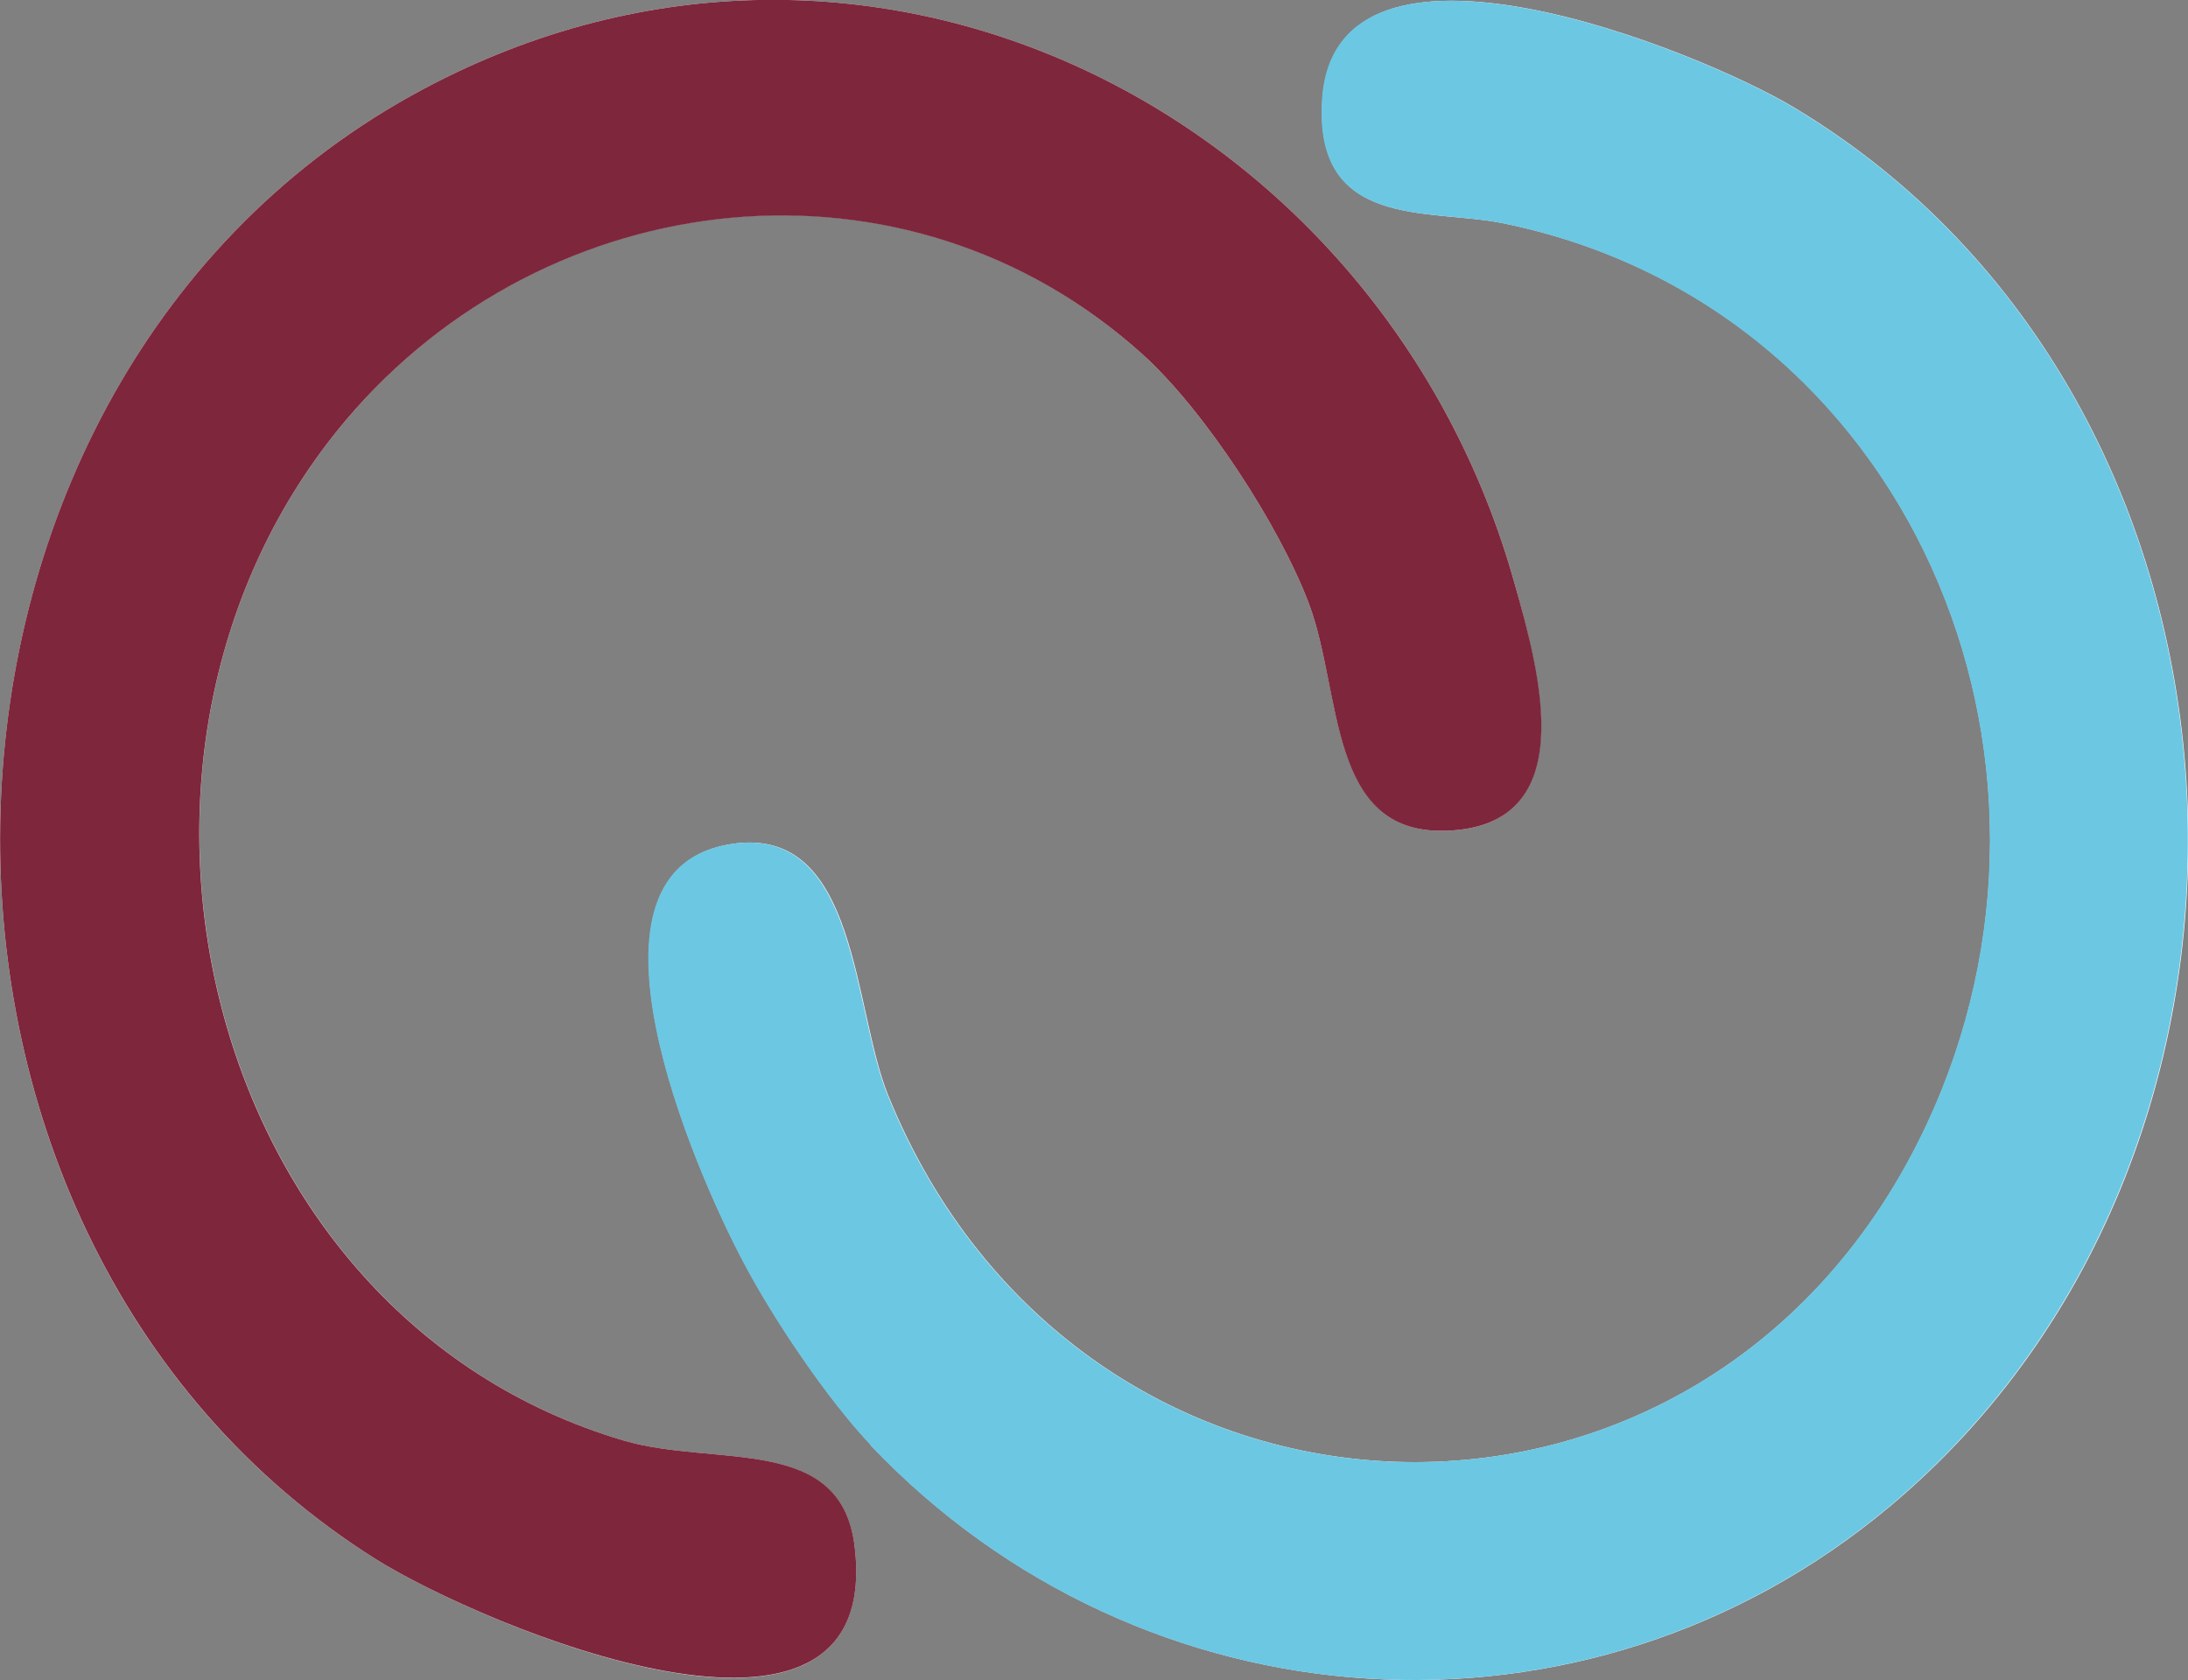 <?xml version="1.0" encoding="UTF-8"?>
<svg id="Calque_2" data-name="Calque 2" xmlns="http://www.w3.org/2000/svg" viewBox="0 0 44.92 34.5">
  <rect x="0" y="0" width="44.92" height="34.5" fill="#808080" stroke="none"/>
  <defs>
    <style>
      .cls-1 {
        fill: #7e263c;
      }

      .cls-2 {
        fill: #6cc7e3;
      }

      .cls-3 {
        fill: #fff;
      }
    </style>
  </defs>
  <g id="Calque_1-2" data-name="Calque 1">
    <g id="qkYAlB">
      <g>
        <path class="cls-3" d="M23.46,7.28c1.27,1.15,2.8,3.5,3.41,5.11.69,1.83.39,4.73,2.79,4.67,2.84-.07,1.93-3.27,1.44-5.06C28.42,2.37,17.87-3.07,8.69,1.83c-11.17,5.96-11.65,23.49-.97,30.19,2.19,1.37,10.39,4.84,9.83-.23-.27-2.36-2.86-1.65-4.75-2.21C4.12,27.01,1.38,15.41,7.1,8.63c4.15-4.92,11.51-5.74,16.36-1.35h0ZM17.87,29.67c5.58,5.88,14.67,6.49,20.91,1.28,8.89-7.41,8.05-22.76-1.96-28.75-1.98-1.18-9.41-4.18-9.67-.15-.17,2.67,2.2,2.23,3.69,2.53,8.36,1.69,12.24,10.97,8.72,18.51-4.49,9.59-17.41,9.09-21.33-.61-.72-1.79-.62-5.47-3.13-5.16-3.58.45-.82,6.74.17,8.6.61,1.16,1.72,2.81,2.61,3.75h-.01Z"/>
        <path class="cls-2" d="M17.87,29.67c-.89-.94-2-2.59-2.61-3.75-.99-1.87-3.75-8.16-.17-8.6,2.51-.31,2.41,3.38,3.13,5.16,3.92,9.7,16.85,10.2,21.33.61,3.53-7.54-.36-16.81-8.72-18.51-1.49-.3-3.86.14-3.69-2.53.25-4.03,7.69-1.03,9.67.15,10.01,5.98,10.85,21.33,1.96,28.75-6.24,5.21-15.33,4.6-20.91-1.28h.01Z"/>
        <path class="cls-1" d="M23.46,7.28c-4.85-4.38-12.21-3.56-16.36,1.35-5.72,6.78-2.99,18.38,5.7,20.95,1.9.56,4.49-.15,4.75,2.21.57,5.06-7.64,1.6-9.83.23C-2.96,25.31-2.48,7.79,8.69,1.83c9.18-4.9,19.73.54,22.41,10.17.5,1.78,1.41,4.99-1.44,5.06-2.41.06-2.1-2.84-2.79-4.67-.61-1.61-2.14-3.96-3.41-5.11Z"/>
      </g>
    </g>
  </g>
</svg>